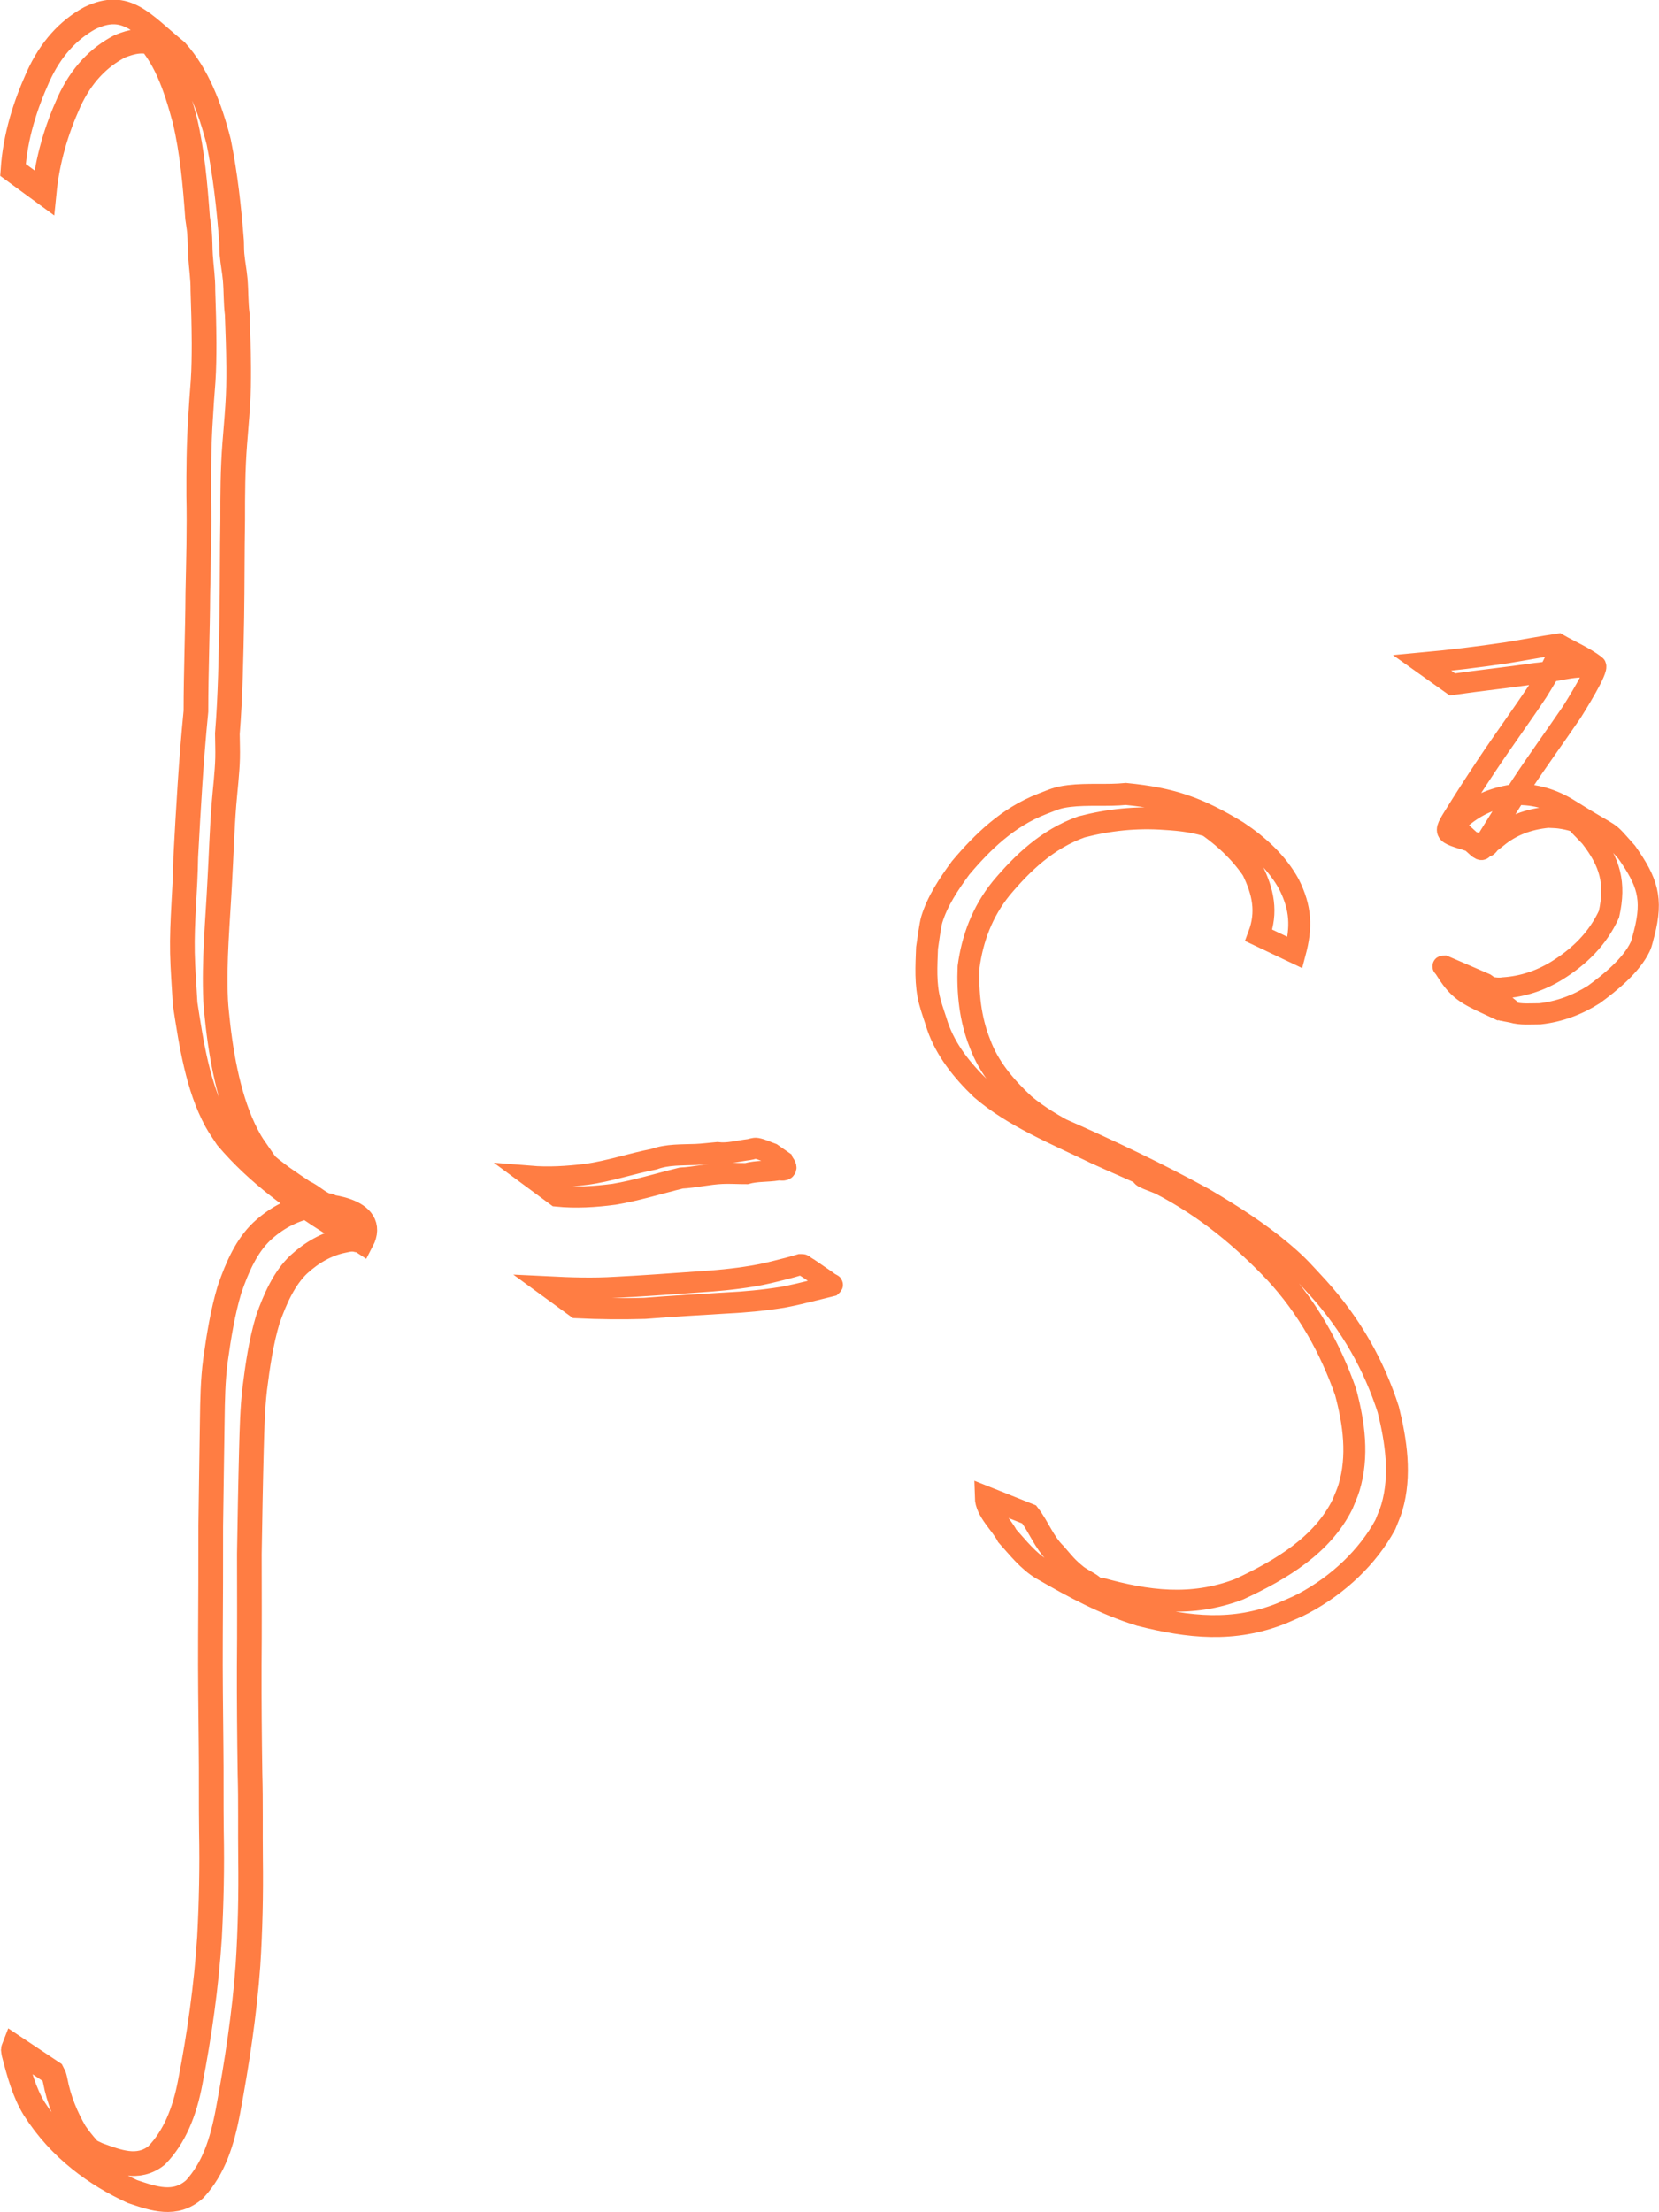 <?xml version="1.0" encoding="UTF-8" standalone="no"?>
<!-- Created with Inkscape (http://www.inkscape.org/) -->

<svg
   width="900"
   height="1200"
   viewBox="0 0 238.125 317.5"
   version="1.1"
   id="svg1"
   inkscape:version="1.3.2 (091e20e, 2023-11-25, custom)"
   sodipodi:docname="curly-bracket.svg"
   xmlns:inkscape="http://www.inkscape.org/namespaces/inkscape"
   xmlns:sodipodi="http://sodipodi.sourceforge.net/DTD/sodipodi-0.dtd"
   xmlns="http://www.w3.org/2000/svg"
   xmlns:svg="http://www.w3.org/2000/svg">
  <sodipodi:namedview
     id="namedview1"
     pagecolor="#505050"
     bordercolor="#eeeeee"
     borderopacity="1"
     inkscape:showpageshadow="0"
     inkscape:pageopacity="0"
     inkscape:pagecheckerboard="true"
     inkscape:deskcolor="#505050"
     inkscape:document-units="px"
     inkscape:zoom="0.4359103"
     inkscape:cx="127.31977"
     inkscape:cy="559.74819"
     inkscape:window-width="1500"
     inkscape:window-height="930"
     inkscape:window-x="-6"
     inkscape:window-y="-6"
     inkscape:window-maximized="1"
     inkscape:current-layer="layer1" />
  <defs
     id="defs1" />
  <g
     inkscape:label="Layer 1"
     inkscape:groupmode="layer"
     id="layer1">
    <g
       id="g12"
       inkscape:label="S3_CalligraphyTool"
       transform="matrix(2.292,0,0,2.292,-103.087,-253.296)">
      <path
         style="fill:none;stroke:#ff7d43;stroke-width:1.545;stroke-dasharray:none;stroke-opacity:1"
         id="path7"
         d="m 47.74,122.583 c 0.206,-2.079 0.766,-3.925 1.56,-5.69 0.774,-1.684 1.855,-2.792 3.183,-3.482 0.725,-0.294 1.482,-0.479 2.22,-0.14 0.194,0.089 0.736,0.494 0.562,0.343 -0.439,-0.38 -0.908,-0.689 -1.361,-1.034 1.412,1.383 2.058,3.263 2.643,5.439 0.475,1.996 0.652,4.07 0.804,6.15 0.039,0.293 0.093,0.582 0.118,0.878 0.042,0.487 0.032,0.981 0.063,1.47 0.048,0.745 0.16,1.429 0.151,2.179 0.041,1.1 0.067,2.203 0.074,3.305 -0.001,0.79 -0.008,1.58 -0.06,2.367 -0.064,0.788 -0.118,1.579 -0.163,2.37 -0.105,1.606 -0.118,3.223 -0.112,4.835 0.044,2.034 -0.014,4.053 -0.057,6.086 -0.013,2.464 -0.118,4.926 -0.118,7.389 -0.3,3.015 -0.475,6.103 -0.638,9.143 -0.021,2 -0.249,3.995 -0.207,5.997 0.022,1.06 0.112,2.115 0.167,3.172 0.389,2.547 0.797,5.204 1.95,7.331 0.205,0.378 0.451,0.707 0.677,1.061 1.95,2.297 4.284,3.926 6.602,5.395 0.582,0.452 1.233,0.676 1.83,1.074 1.032,-1.961 -2.328,-2.315 -3.37,-2.163 -1.042,0.242 -2.025,0.761 -2.9,1.579 -0.938,0.897 -1.525,2.21 -2.007,3.611 -0.428,1.426 -0.67,2.938 -0.882,4.449 -0.163,1.236 -0.184,2.494 -0.2,3.746 -0.037,2.221 -0.063,4.442 -0.096,6.663 2.7e-5,2.345 -7.85e-4,4.691 -0.019,7.036 -0.013,2.237 0.017,4.475 0.039,6.712 0.022,1.789 -0.002,3.579 0.022,5.368 0.045,2.204 -0.001,4.406 -0.118,6.604 -0.199,3.07 -0.629,6.098 -1.207,9.071 -0.349,1.862 -0.992,3.446 -2.107,4.588 -1.166,0.929 -2.47,0.386 -3.686,-0.051 -0.621,-0.3 -0.86,-0.384 -1.447,-0.795 -0.229,-0.16 -0.899,-0.69 -0.67,-0.527 2.776,1.981 1.713,1.416 0.699,-0.059 -0.559,-0.955 -1.023,-2.06 -1.246,-3.261 -0.083,-0.345 -0.024,-0.175 -0.187,-0.503 0,0 -2.38,-1.587 -2.38,-1.587 v 0 c -0.084,0.218 -0.063,0.09 -0.019,0.392 0.319,1.232 0.652,2.455 1.277,3.469 1.609,2.521 3.869,4.134 6.147,5.182 1.313,0.44 2.685,0.941 3.905,-0.159 1.177,-1.294 1.705,-2.895 2.081,-4.903 0.557,-2.998 1.025,-6.03 1.249,-9.116 0.141,-2.201 0.189,-4.407 0.161,-6.616 -0.022,-1.793 0.016,-3.586 -0.036,-5.378 -0.032,-2.235 -0.053,-4.47 -0.047,-6.705 0.023,-2.346 0.01,-4.693 0.008,-7.039 0.035,-2.212 0.074,-4.423 0.132,-6.634 0.035,-1.229 0.062,-2.462 0.201,-3.678 0.185,-1.488 0.401,-2.978 0.822,-4.377 0.466,-1.328 1.036,-2.586 1.928,-3.439 0.838,-0.77 1.764,-1.292 2.762,-1.497 0.347,-0.069 0.397,-0.102 0.73,-0.089 0.094,0.005 0.358,0.107 0.281,0.034 -2.838,-2.676 -2.313,-0.602 -1.813,-2.096 0.007,-0.02 -0.028,-0.018 -0.043,-0.028 -0.536,-0.045 -1.056,-0.641 -1.573,-0.849 -0.799,-0.534 -0.553,-0.364 -1.389,-0.946 -0.257,-0.179 -0.993,-0.79 -0.77,-0.539 0.327,0.369 0.706,0.646 1.086,0.896 0.594,0.39 -2.312,-1.839 -1.608,-1.586 -0.231,-0.337 -0.482,-0.649 -0.692,-1.012 -1.168,-2.021 -1.715,-4.696 -2.012,-7.201 -0.052,-0.55 -0.13,-1.096 -0.155,-1.649 -0.112,-2.462 0.137,-4.961 0.258,-7.41 0.094,-1.622 0.137,-3.247 0.266,-4.865 0.075,-0.931 0.201,-1.94 0.226,-2.88 0.013,-0.507 -0.01,-1.015 -0.014,-1.523 0.193,-2.419 0.229,-4.854 0.276,-7.286 0.033,-2.036 0.02,-4.062 0.055,-6.098 -0.002,-1.597 0.006,-3.198 0.13,-4.787 0.06,-0.785 0.132,-1.568 0.182,-2.355 0.056,-0.8 0.067,-1.601 0.063,-2.405 -0.008,-1.115 -0.048,-2.231 -0.09,-3.344 -0.093,-0.741 -0.062,-1.434 -0.128,-2.177 -0.046,-0.525 -0.153,-1.037 -0.198,-1.562 -0.023,-0.268 -0.018,-0.54 -0.027,-0.81 -0.162,-2.103 -0.393,-4.204 -0.807,-6.241 -0.556,-2.171 -1.347,-4.219 -2.664,-5.68 -2.12,-1.725 -3.098,-3.178 -5.408,-2.068 -1.356,0.747 -2.454,1.937 -3.24,3.672 -0.804,1.793 -1.422,3.702 -1.57,5.833 z"
         inkscape:label="}" />
      <g
         id="g13"
         inkscape:label="Eq"
         transform="translate(0,3.463)">
        <path
           style="fill:none;stroke:#ff7d43;stroke-width:1.323;stroke-dasharray:none;stroke-opacity:1"
           id="path8"
           d="m 79.841,181.946 c 1.204,0.122 2.402,0.046 3.598,-0.113 1.421,-0.238 2.794,-0.672 4.191,-1.013 0.86,-0.046 1.717,-0.256 2.577,-0.292 0.505,-0.021 1.011,0.015 1.516,0.013 0.646,-0.182 1.296,-0.119 1.955,-0.228 0.166,-0.028 0.414,0.066 0.499,-0.079 0.084,-0.144 -0.119,-0.312 -0.178,-0.468 0,0 -0.684,-0.478 -0.684,-0.478 v 0 c -0.317,-0.11 -0.621,-0.271 -0.952,-0.329 -0.163,-0.028 -0.326,0.058 -0.491,0.078 -0.669,0.081 -1.296,0.27 -1.977,0.188 -0.446,0.036 -0.891,0.1 -1.338,0.118 -0.889,0.036 -1.774,-0.015 -2.631,0.295 -1.427,0.277 -2.805,0.757 -4.248,0.95 -1.164,0.143 -2.344,0.215 -3.515,0.119 z"
           inkscape:label="Eq_Up" />
        <path
           style="fill:none;stroke:#ff7d43;stroke-width:1.323;stroke-dasharray:none;stroke-opacity:1"
           id="path9"
           d="m 81.085,188.937 c 1.425,0.071 2.844,0.082 4.271,0.042 1.714,-0.138 3.43,-0.235 5.145,-0.339 1.17,-0.056 2.333,-0.171 3.489,-0.356 0.682,-0.128 1.356,-0.29 2.028,-0.459 0.34,-0.084 0.681,-0.165 1.021,-0.252 0.148,-0.135 0.056,-0.026 -0.292,-0.312 0,0 -1.131,-0.776 -1.131,-0.776 v 0 c -0.455,-0.264 -0.262,-0.248 -0.523,-0.248 -0.327,0.095 -0.653,0.194 -0.985,0.272 -0.664,0.171 -1.33,0.341 -2.008,0.449 -1.137,0.19 -2.284,0.298 -3.434,0.368 -1.713,0.123 -3.426,0.249 -5.141,0.336 -1.407,0.087 -2.817,0.042 -4.225,-0.028 z"
           inkscape:label="Eq_Down" />
      </g>
      <path
         style="display:inline;fill:none;stroke:#ff7d43;stroke-width:1.374;stroke-dasharray:none;stroke-opacity:1"
         id="path10"
         d="m 126.074,170.159 c 0.423,-1.586 0.379,-2.769 -0.372,-4.267 -0.73,-1.339 -1.883,-2.407 -3.225,-3.304 -2.502,-1.52 -4.163,-2.079 -6.993,-2.358 -1.174,0.118 -2.388,-0.013 -3.559,0.13 -0.764,0.093 -0.972,0.224 -1.683,0.493 -2.15,0.83 -3.746,2.391 -5.106,4.004 -0.736,1.003 -1.457,2.08 -1.809,3.24 -0.097,0.319 -0.248,1.448 -0.296,1.778 -0.042,1.119 -0.117,2.256 0.173,3.356 0.138,0.522 0.331,1.032 0.49,1.55 0.52,1.497 1.526,2.763 2.721,3.914 2.015,1.743 4.702,2.83 7.152,4.021 0.34,0.153 0.679,0.307 1.02,0.459 0.897,0.4 1.232,0.535 2.136,0.957 0.376,0.175 1.48,0.738 1.121,0.537 -0.398,-0.223 -0.778,-0.697 -1.239,-0.603 -0.435,0.088 0.753,0.417 1.129,0.625 2.805,1.473 5.03,3.33 7.101,5.504 2.061,2.229 3.457,4.772 4.411,7.484 0.523,1.962 0.81,4.019 0.209,5.997 -0.107,0.353 -0.27,0.693 -0.406,1.039 -1.253,2.521 -3.776,4.07 -6.489,5.322 -2.974,1.124 -5.729,0.768 -8.715,-0.066 0.952,0.549 -3.152,-1.31 -2.371,-0.971 0.624,0.271 1.177,0.712 1.862,0.829 0.394,0.068 -0.631,-0.43 -0.923,-0.668 -0.643,-0.523 -0.801,-0.756 -1.314,-1.348 -0.746,-0.727 -1.059,-1.676 -1.671,-2.468 0,0 -2.721,-1.087 -2.721,-1.087 v 0 c 0.021,0.888 0.946,1.651 1.348,2.427 0.63,0.697 1.323,1.595 2.188,2.094 1.966,1.135 3.91,2.191 6.125,2.875 3.065,0.779 5.858,1.081 8.86,-0.11 0.46,-0.208 0.938,-0.388 1.379,-0.624 2.196,-1.172 4.031,-2.921 5.123,-4.931 0.137,-0.359 0.305,-0.711 0.412,-1.078 0.588,-2.01 0.268,-4.147 -0.227,-6.14 -0.887,-2.757 -2.323,-5.311 -4.368,-7.578 -0.908,-0.98 -1.245,-1.407 -2.283,-2.279 -1.487,-1.251 -3.178,-2.329 -4.889,-3.336 -2.91,-1.596 -5.93,-3.032 -9.001,-4.383 0.511,0.261 1.025,0.516 1.533,0.782 0.278,0.146 -0.566,-0.276 -0.844,-0.421 -1.054,-0.546 -2.066,-1.144 -2.952,-1.884 -1.197,-1.116 -2.224,-2.34 -2.762,-3.808 -0.617,-1.533 -0.784,-3.193 -0.715,-4.81 0.234,-1.757 0.853,-3.441 2.035,-4.905 1.33,-1.587 2.897,-3.099 5.042,-3.86 1.702,-0.441 3.445,-0.625 5.226,-0.492 1.023,0.058 1.999,0.183 2.954,0.519 0.23,0.081 0.885,0.383 0.679,0.263 -0.578,-0.337 -1.201,-0.611 -1.801,-0.917 1.461,0.898 2.721,1.978 3.638,3.322 0.678,1.376 0.95,2.639 0.399,4.099 z"
         inkscape:label="S" />
      <path
         style="fill:none;stroke:#ff7d43;stroke-width:1.323;stroke-dasharray:none;stroke-opacity:1"
         id="path11"
         d="m 135.931,153.371 c 1.746,-0.25 3.5,-0.435 5.245,-0.689 1.121,-0.092 2.247,-0.501 3.38,-0.394 -0.682,-0.36 -1.343,-0.764 -2.047,-1.08 -0.053,-0.024 0.037,0.115 0.025,0.172 -0.031,0.148 -0.09,0.289 -0.15,0.427 -0.306,0.71 -0.728,1.364 -1.13,2.021 -1.026,1.539 -2.119,3.031 -3.145,4.571 -0.721,1.084 -1.429,2.178 -2.113,3.286 -0.762,1.232 -0.499,0.939 2.031,1.823 0.115,0.04 0.188,-0.156 0.284,-0.232 0.128,-0.102 0.258,-0.202 0.387,-0.302 0.945,-0.788 2.01,-1.165 3.219,-1.285 0.249,0.016 0.5,0.013 0.746,0.048 0.624,0.088 1.112,0.237 1.682,0.52 0.282,0.14 1.119,0.544 0.809,0.486 -1.128,-0.209 -1.965,-1.292 -0.577,0.182 1.235,1.588 1.596,2.876 1.162,4.833 -0.715,1.547 -1.847,2.651 -3.272,3.537 -1.022,0.625 -2.136,0.996 -3.327,1.074 -0.608,0.097 -1.177,-0.158 -1.763,-0.217 -0.162,-0.036 -0.322,-0.086 -0.487,-0.107 -0.061,-0.038 -0.13,-0.071 -0.188,-0.087 -0.068,-0.032 -0.096,-0.043 -0.126,-0.053 -0.021,-0.007 -0.036,-0.031 -0.05,-0.049 4.438,2.52 2.685,1.865 2.012,0.957 -0.11,-0.145 -0.2,-0.303 -0.3,-0.454 -0.067,-0.127 -0.133,-0.167 -0.257,-0.25 0,0 -2.563,-1.106 -2.563,-1.106 v 0 c -0.161,5.3e-4 -0.018,0.05 0.018,0.13 0.103,0.153 0.204,0.308 0.302,0.465 0.777,1.142 1.457,1.339 3.127,2.131 0.016,-0.002 0.036,-0.005 0.041,-0.005 0.024,0.009 0.049,0.014 0.073,0.019 0.076,0.043 0.104,0.044 0.188,0.052 0.165,0.043 0.33,0.059 0.496,0.099 0.562,0.167 1.174,0.101 1.752,0.102 1.212,-0.135 2.345,-0.553 3.377,-1.21 1.023,-0.744 2.351,-1.826 2.9,-2.988 0.126,-0.266 0.169,-0.564 0.253,-0.846 0.563,-2.178 0.198,-3.234 -1.091,-5.069 -1.429,-1.602 -0.556,-0.763 -3.602,-2.675 -1.02,-0.64 -2.138,-0.981 -3.347,-0.942 -1.241,0.161 -2.334,0.579 -3.313,1.38 -0.134,0.097 -0.267,0.196 -0.403,0.29 -0.094,0.066 -0.373,0.115 -0.286,0.19 2.369,2.044 1.633,1.862 2.288,0.841 0.695,-1.098 1.356,-2.217 2.074,-3.301 1.02,-1.547 2.112,-3.043 3.154,-4.575 0.157,-0.251 1.713,-2.722 1.47,-2.906 -0.713,-0.541 -1.553,-0.891 -2.329,-1.337 -1.079,0.161 -2.149,0.369 -3.226,0.542 -1.756,0.261 -3.519,0.477 -5.287,0.64 z"
         inkscape:label="3" />
    </g>
  </g>
</svg>
